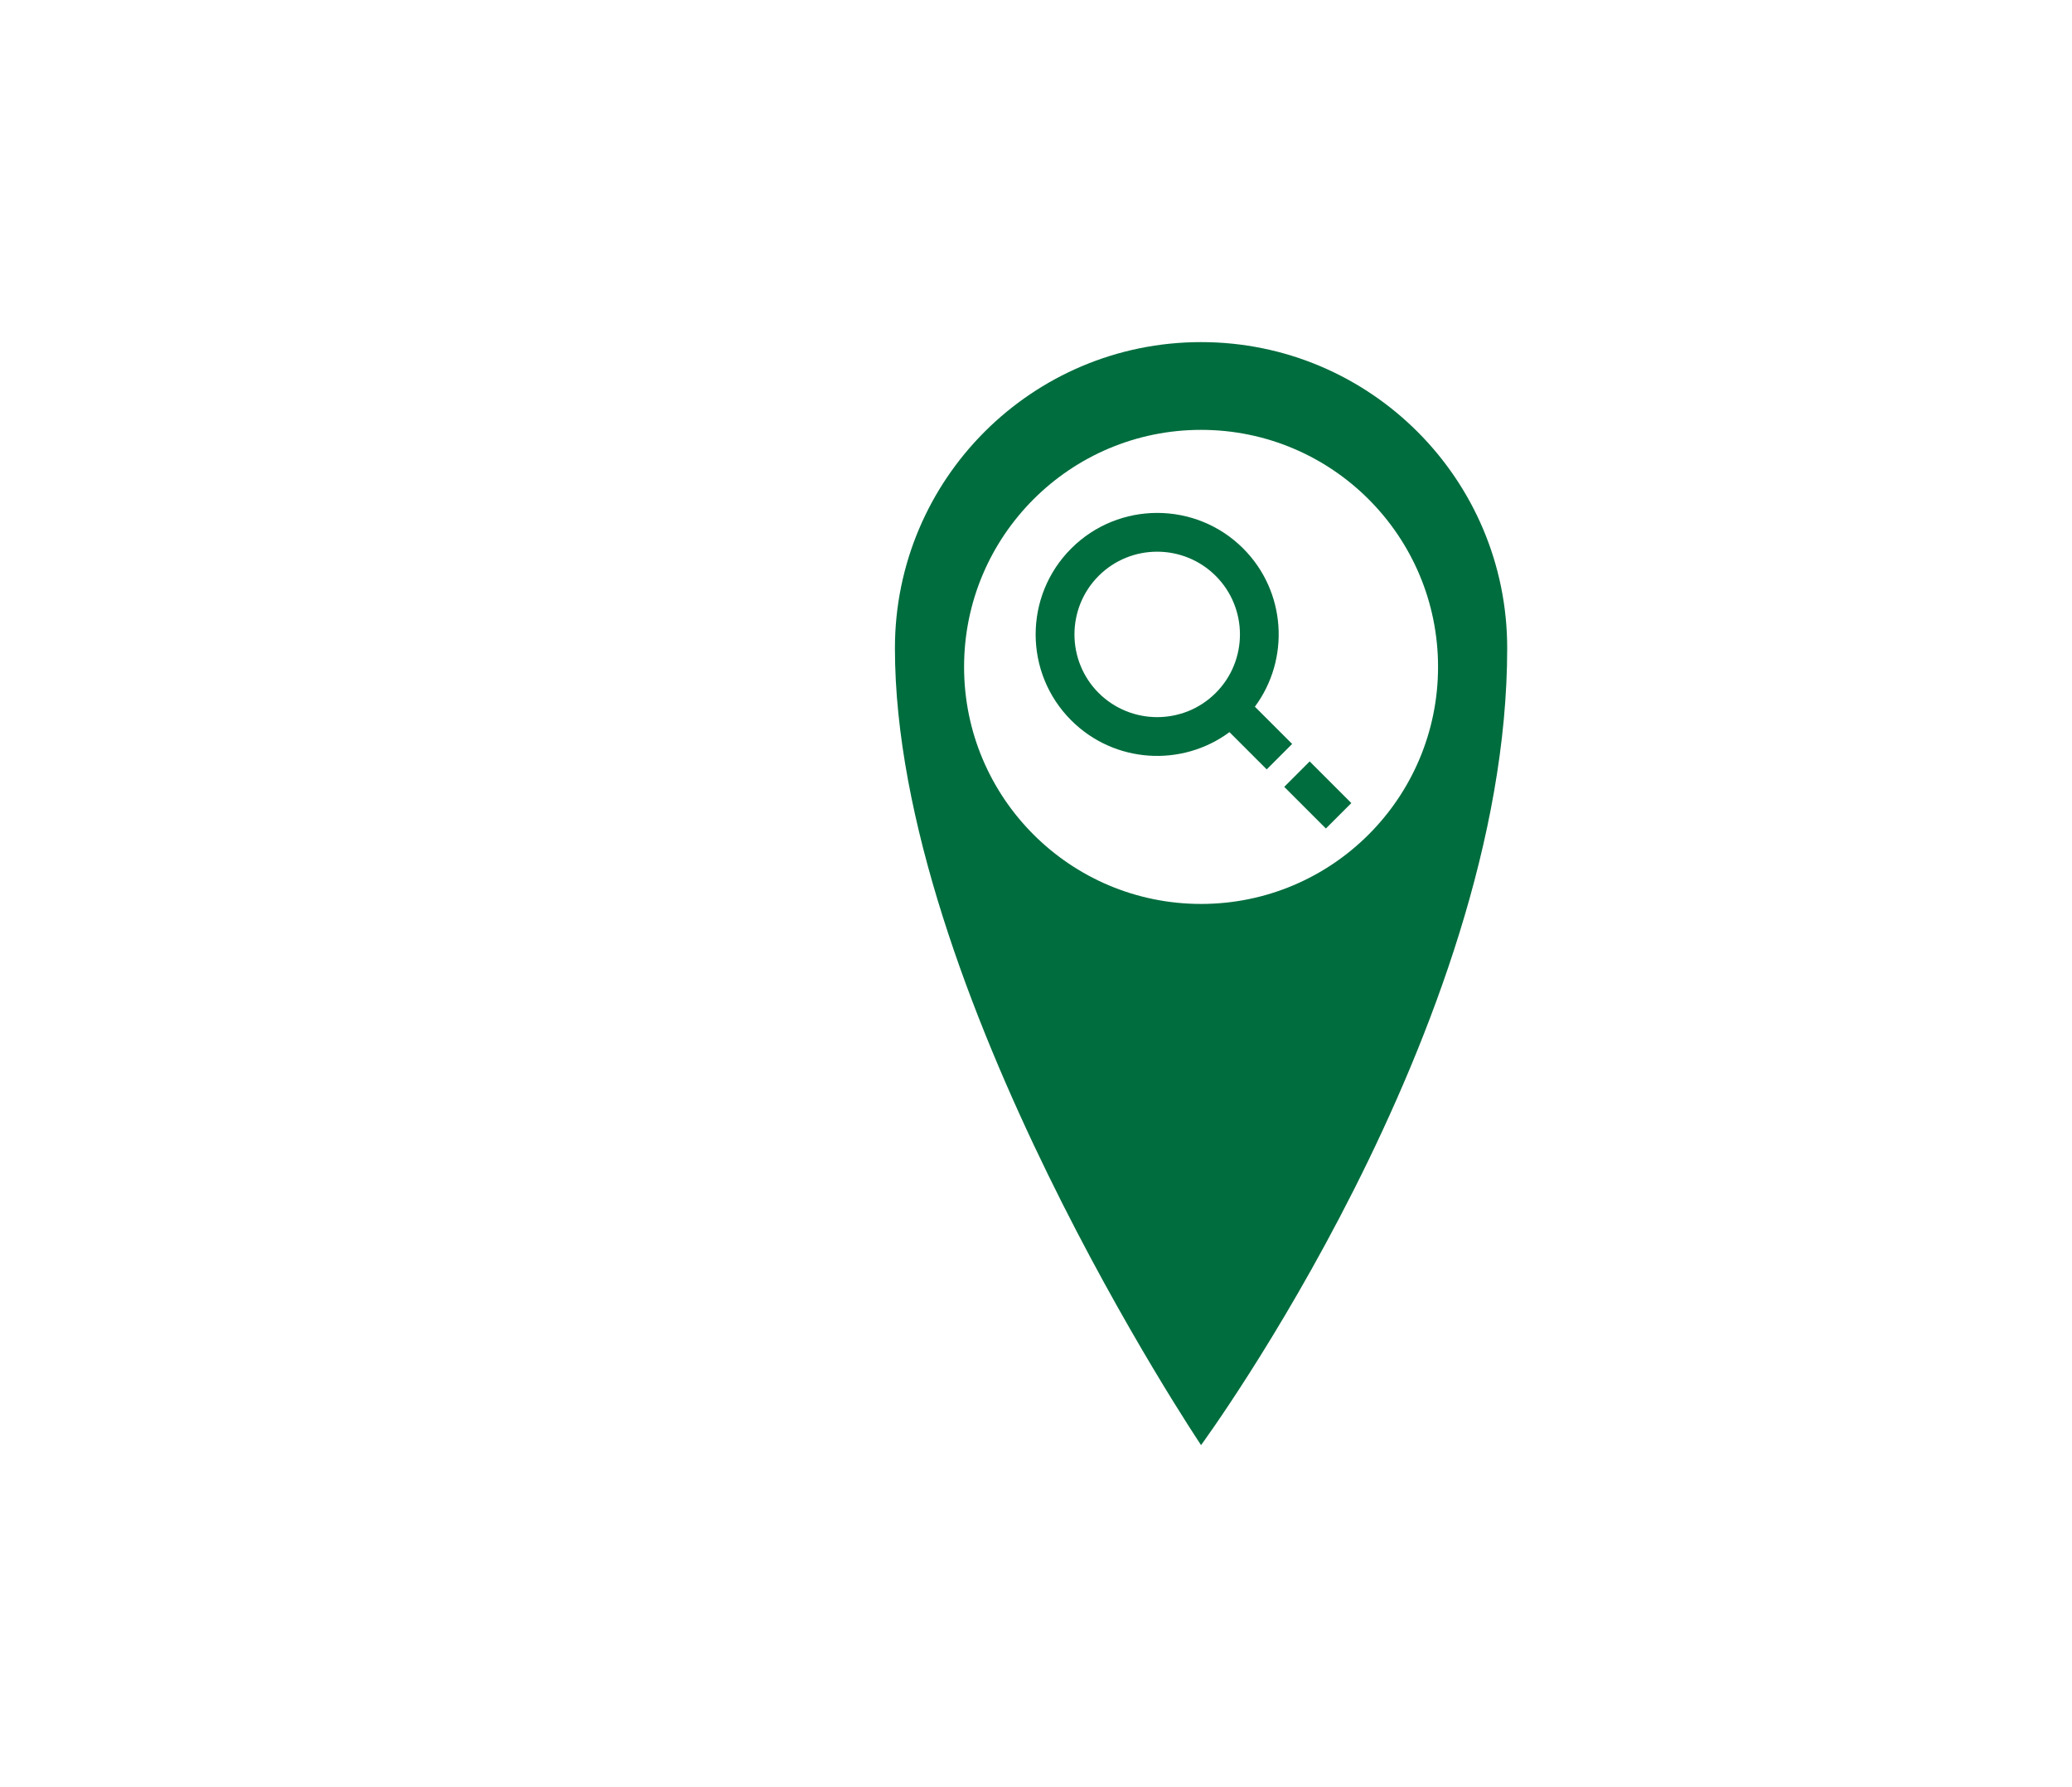 <?xml version="1.0" encoding="utf-8"?>
<!-- Generator: Adobe Illustrator 16.0.0, SVG Export Plug-In . SVG Version: 6.00 Build 0)  -->
<!DOCTYPE svg PUBLIC "-//W3C//DTD SVG 1.1//EN" "http://www.w3.org/Graphics/SVG/1.1/DTD/svg11.dtd">
<svg version="1.1" id="Layer_1" xmlns="http://www.w3.org/2000/svg" xmlns:xlink="http://www.w3.org/1999/xlink" x="0px" y="0px"
	 width="80px" height="69px" viewBox="0 0 80 69" enable-background="new 0 0 80 69" xml:space="preserve">
<g>
	<g>
		<g>
			<g>
				<g>
					<g>
						<g>
							<g>
								<g>
									<g>
									</g>
								</g>
							</g>
						</g>
					</g>
				</g>
			</g>
		</g>
	</g>
</g>
<g>
	<g>
		<g>
			<g>
				<g>
					<g>
						<g>
							<g>
								<g>
									<g>
										<path fill="#006D3E" d="M46.373,34.899c-5.055,0-9.15-4.097-9.15-9.151s4.097-9.152,9.15-9.152
											c5.055,0,9.15,4.098,9.15,9.152S51.428,34.899,46.373,34.899 M46.373,13.208c-6.527,0-11.82,5.292-11.82,11.82
											c0,13.166,11.82,30.764,11.82,30.764s11.82-16.088,11.82-30.764C58.193,18.5,52.9,13.208,46.373,13.208"/>
									</g>
								</g>
							</g>
						</g>
					</g>
				</g>
			</g>
		</g>
	</g>
</g>
<g>
	<g>
		<g>
			<g>
				<g>
					<g>
						<g>
							<g>
								<g>
									<g>
										<path fill="#006D3E" d="M46.939,26.753c-1.246,1.245-3.272,1.245-4.521,0c-1.244-1.246-1.244-3.273,0-4.519
											c1.246-1.246,3.271-1.246,4.521,0C48.186,23.48,48.186,25.507,46.939,26.753 M47.999,21.175
											c-1.83-1.83-4.808-1.83-6.638,0c-1.833,1.83-1.833,4.807,0,6.637c1.664,1.663,4.271,1.814,6.109,0.454l1.438,1.438
											l0.982-0.982l-1.439-1.438C49.812,25.448,49.662,22.838,47.999,21.175"/>
									</g>
								</g>
							</g>
						</g>
					</g>
				</g>
			</g>
		</g>
	</g>
</g>
<rect x="50.198" y="29.567" transform="matrix(0.707 -0.707 0.707 0.707 -6.809 44.965)" fill="#006D3E" width="1.389" height="2.274"/>
</svg>

